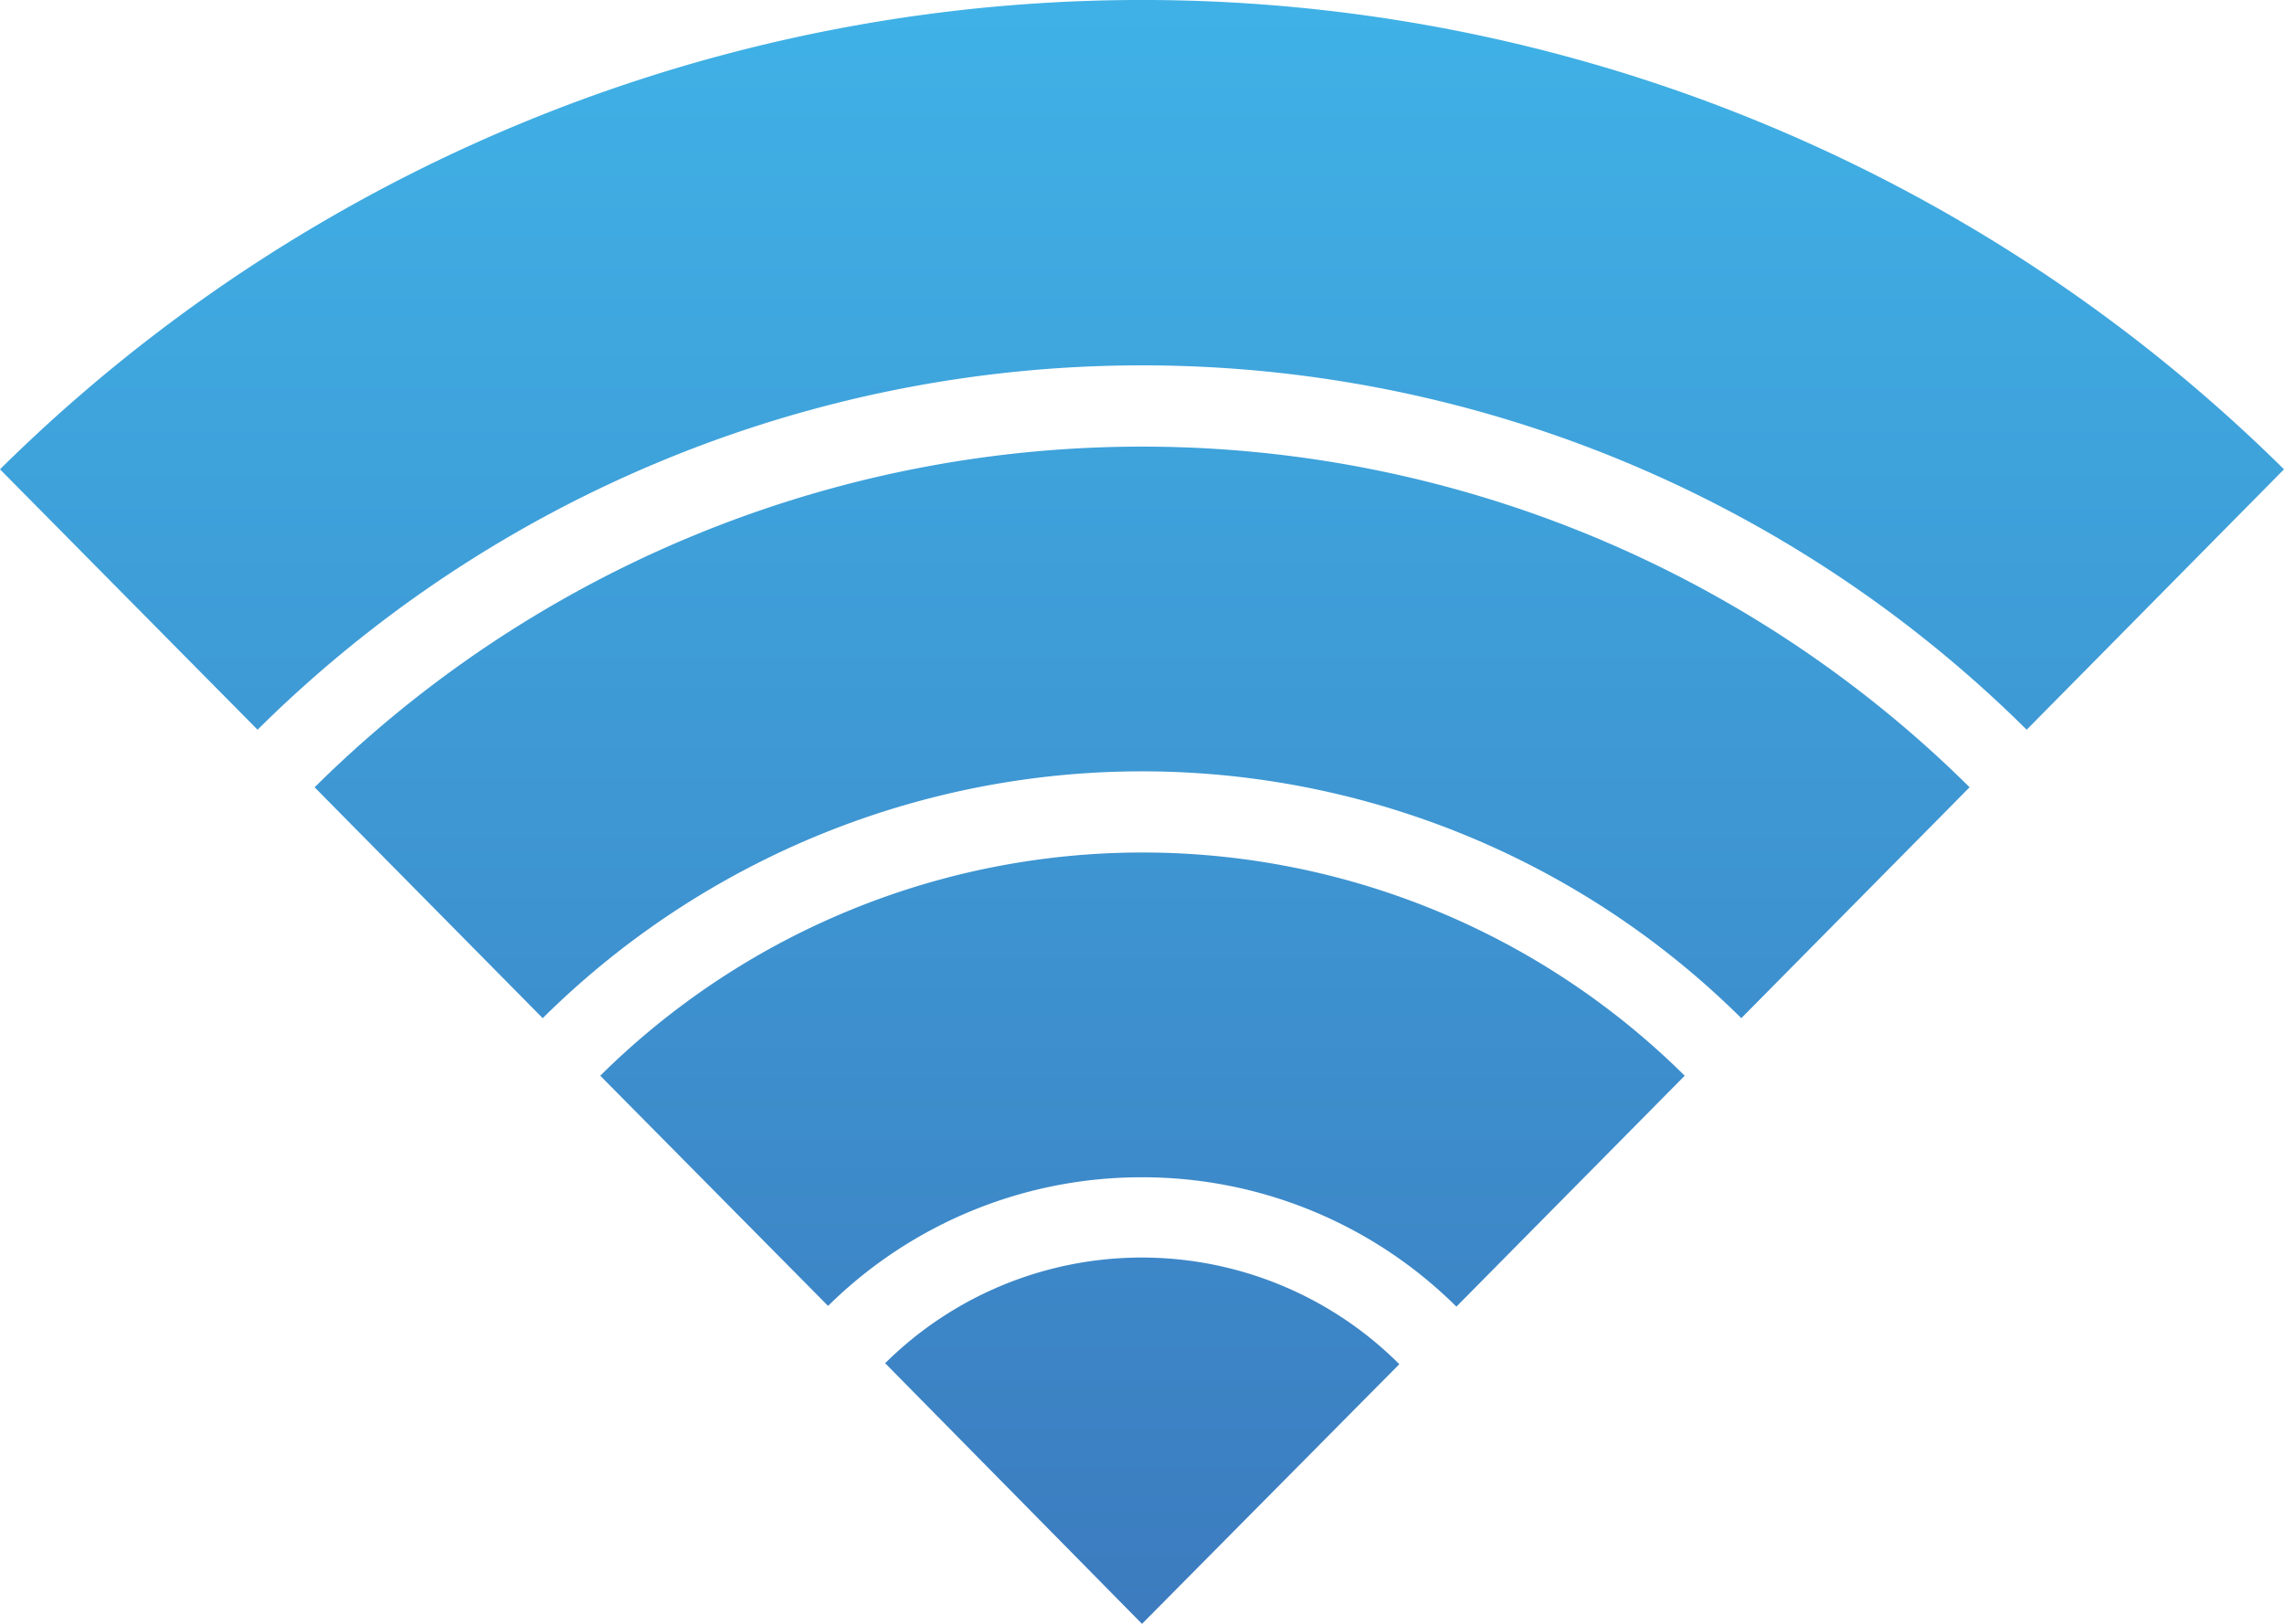 <svg id="Layer_1" data-name="Layer 1" xmlns="http://www.w3.org/2000/svg" xmlns:xlink="http://www.w3.org/1999/xlink" viewBox="0 0 94.44 67.16"><defs><linearGradient id="ÅÂÁ_Ï_ÌÌ_È_ËÂÌÚ_8" x1="49.36" y1="13.82" x2="49.36" y2="100.7" gradientUnits="userSpaceOnUse"><stop offset="0" stop-color="#40b8eb"/><stop offset="1" stop-color="#3b72b8"/></linearGradient><linearGradient id="ÅÂÁ_Ï_ÌÌ_È_ËÂÌÚ_8-2" x1="49.36" y1="13.82" x2="49.36" y2="100.7" xlink:href="#ÅÂÁ_Ï_ÌÌ_È_ËÂÌÚ_8"/><linearGradient id="ÅÂÁ_Ï_ÌÌ_È_ËÂÌÚ_8-3" x1="49.29" y1="13.82" x2="49.29" y2="100.7" xlink:href="#ÅÂÁ_Ï_ÌÌ_È_ËÂÌÚ_8"/><linearGradient id="ÅÂÁ_Ï_ÌÌ_È_ËÂÌÚ_8-4" x1="49.36" y1="13.82" x2="49.36" y2="100.7" xlink:href="#ÅÂÁ_Ï_ÌÌ_È_ËÂÌÚ_8"/></defs><title>WiFi</title><path d="M49.36,74a15.07,15.07,0,0,0-10.62,4.37h0L49.36,89.15,60,78.41h0A15.06,15.06,0,0,0,49.36,74Z" transform="translate(-2.14 -21.99)" fill="url(#ÅÂÁ_Ï_ÌÌ_È_ËÂÌÚ_8)"/><path d="M49.36,70.68a18.42,18.42,0,0,1,13,5.35h0l9.44-9.55a31.84,31.84,0,0,0-44.84,0L36.38,76h0A18.43,18.43,0,0,1,49.36,70.68Z" transform="translate(-2.14 -21.99)" fill="url(#ÅÂÁ_Ï_ÌÌ_È_ËÂÌÚ_8-2)"/><path d="M74.14,64.1l9.44-9.55a48.59,48.59,0,0,0-68.43,0L15,54.4l9.58,9.7a35.18,35.18,0,0,1,49.56,0Z" transform="translate(-2.14 -21.99)" fill="url(#ÅÂÁ_Ï_ÌÌ_È_ËÂÌÚ_8-3)"/><path d="M85.94,52.17,96.58,41.4a67.14,67.14,0,0,0-94.44,0L12.79,52.17a51.92,51.92,0,0,1,73.15,0Z" transform="translate(-2.14 -21.99)" fill="url(#ÅÂÁ_Ï_ÌÌ_È_ËÂÌÚ_8-4)"/></svg>